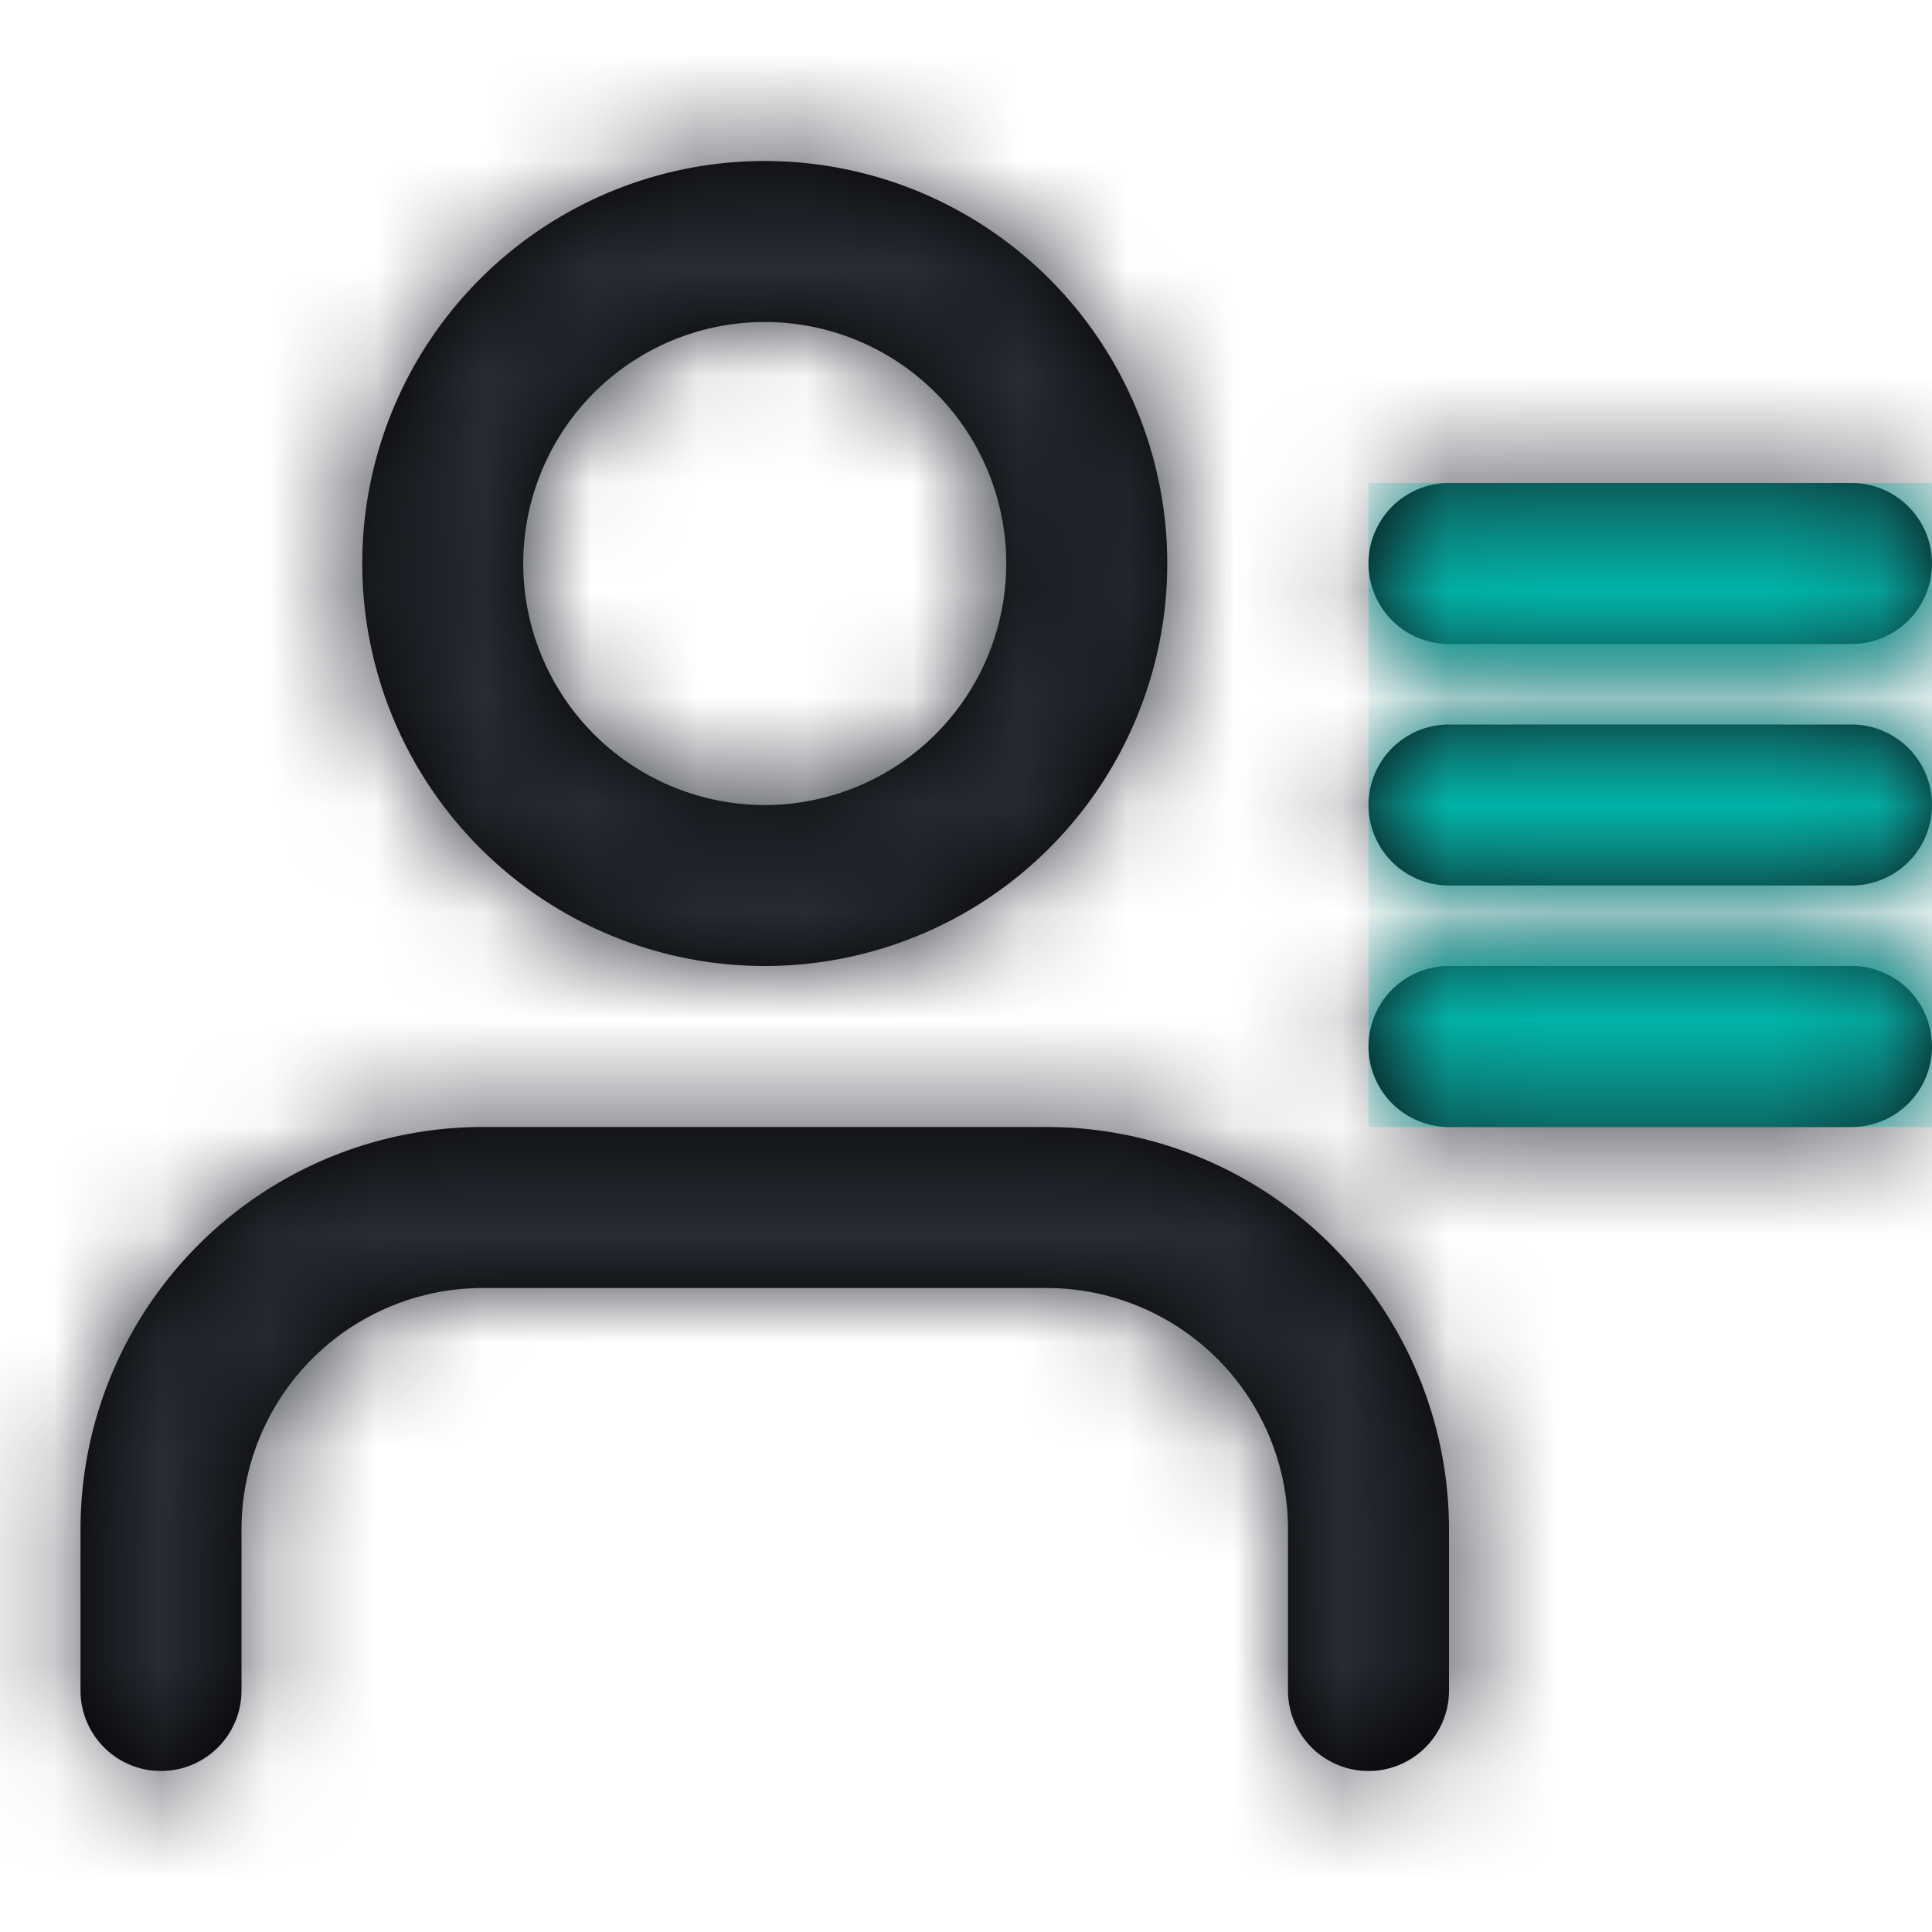 <?xml version="1.0" encoding="UTF-8"?>
<svg width="18" height="18" viewBox="0 0 18 18" xmlns="http://www.w3.org/2000/svg" xmlns:xlink="http://www.w3.org/1999/xlink">
    <title>icon/ic-user-list</title>
    <defs>
        <path d="M9.75 10.5a3.75 3.75 0 0 1 3.75 3.75v1.5a.75.75 0 1 1-1.5 0v-1.5A2.25 2.25 0 0 0 9.75 12H4.5a2.25 2.25 0 0 0-2.25 2.25v1.5a.75.75 0 1 1-1.5 0v-1.5A3.75 3.75 0 0 1 4.5 10.5zm7.5-1.5a.75.75 0 1 1 0 1.5H13.5a.75.75 0 1 1 0-1.5h3.75zM7.125 1.5a3.75 3.75 0 1 1 0 7.5 3.75 3.75 0 0 1 0-7.5zM17.25 6.75a.75.75 0 1 1 0 1.5H13.5a.75.75 0 1 1 0-1.5h3.75zM7.125 3a2.25 2.25 0 1 0 0 4.5 2.25 2.25 0 0 0 0-4.5zM17.25 4.5a.75.75 0 1 1 0 1.5H13.5a.75.75 0 1 1 0-1.5h3.75z" id="326krqd3ea"/>
    </defs>
    <g fill="none" fill-rule="evenodd">
        <mask id="hc7jpy196b" fill="#fff">
            <use xlink:href="#326krqd3ea"/>
        </mask>
        <use fill="#000" fill-rule="nonzero" xlink:href="#326krqd3ea"/>
        <g mask="url(#hc7jpy196b)" fill="#282C34">
            <path d="M0 0h18v18H0z"/>
        </g>
        <g mask="url(#hc7jpy196b)" fill="#00B3A8">
            <path d="M12.75 4.5H18v6h-5.25z"/>
        </g>
    </g>
</svg>
